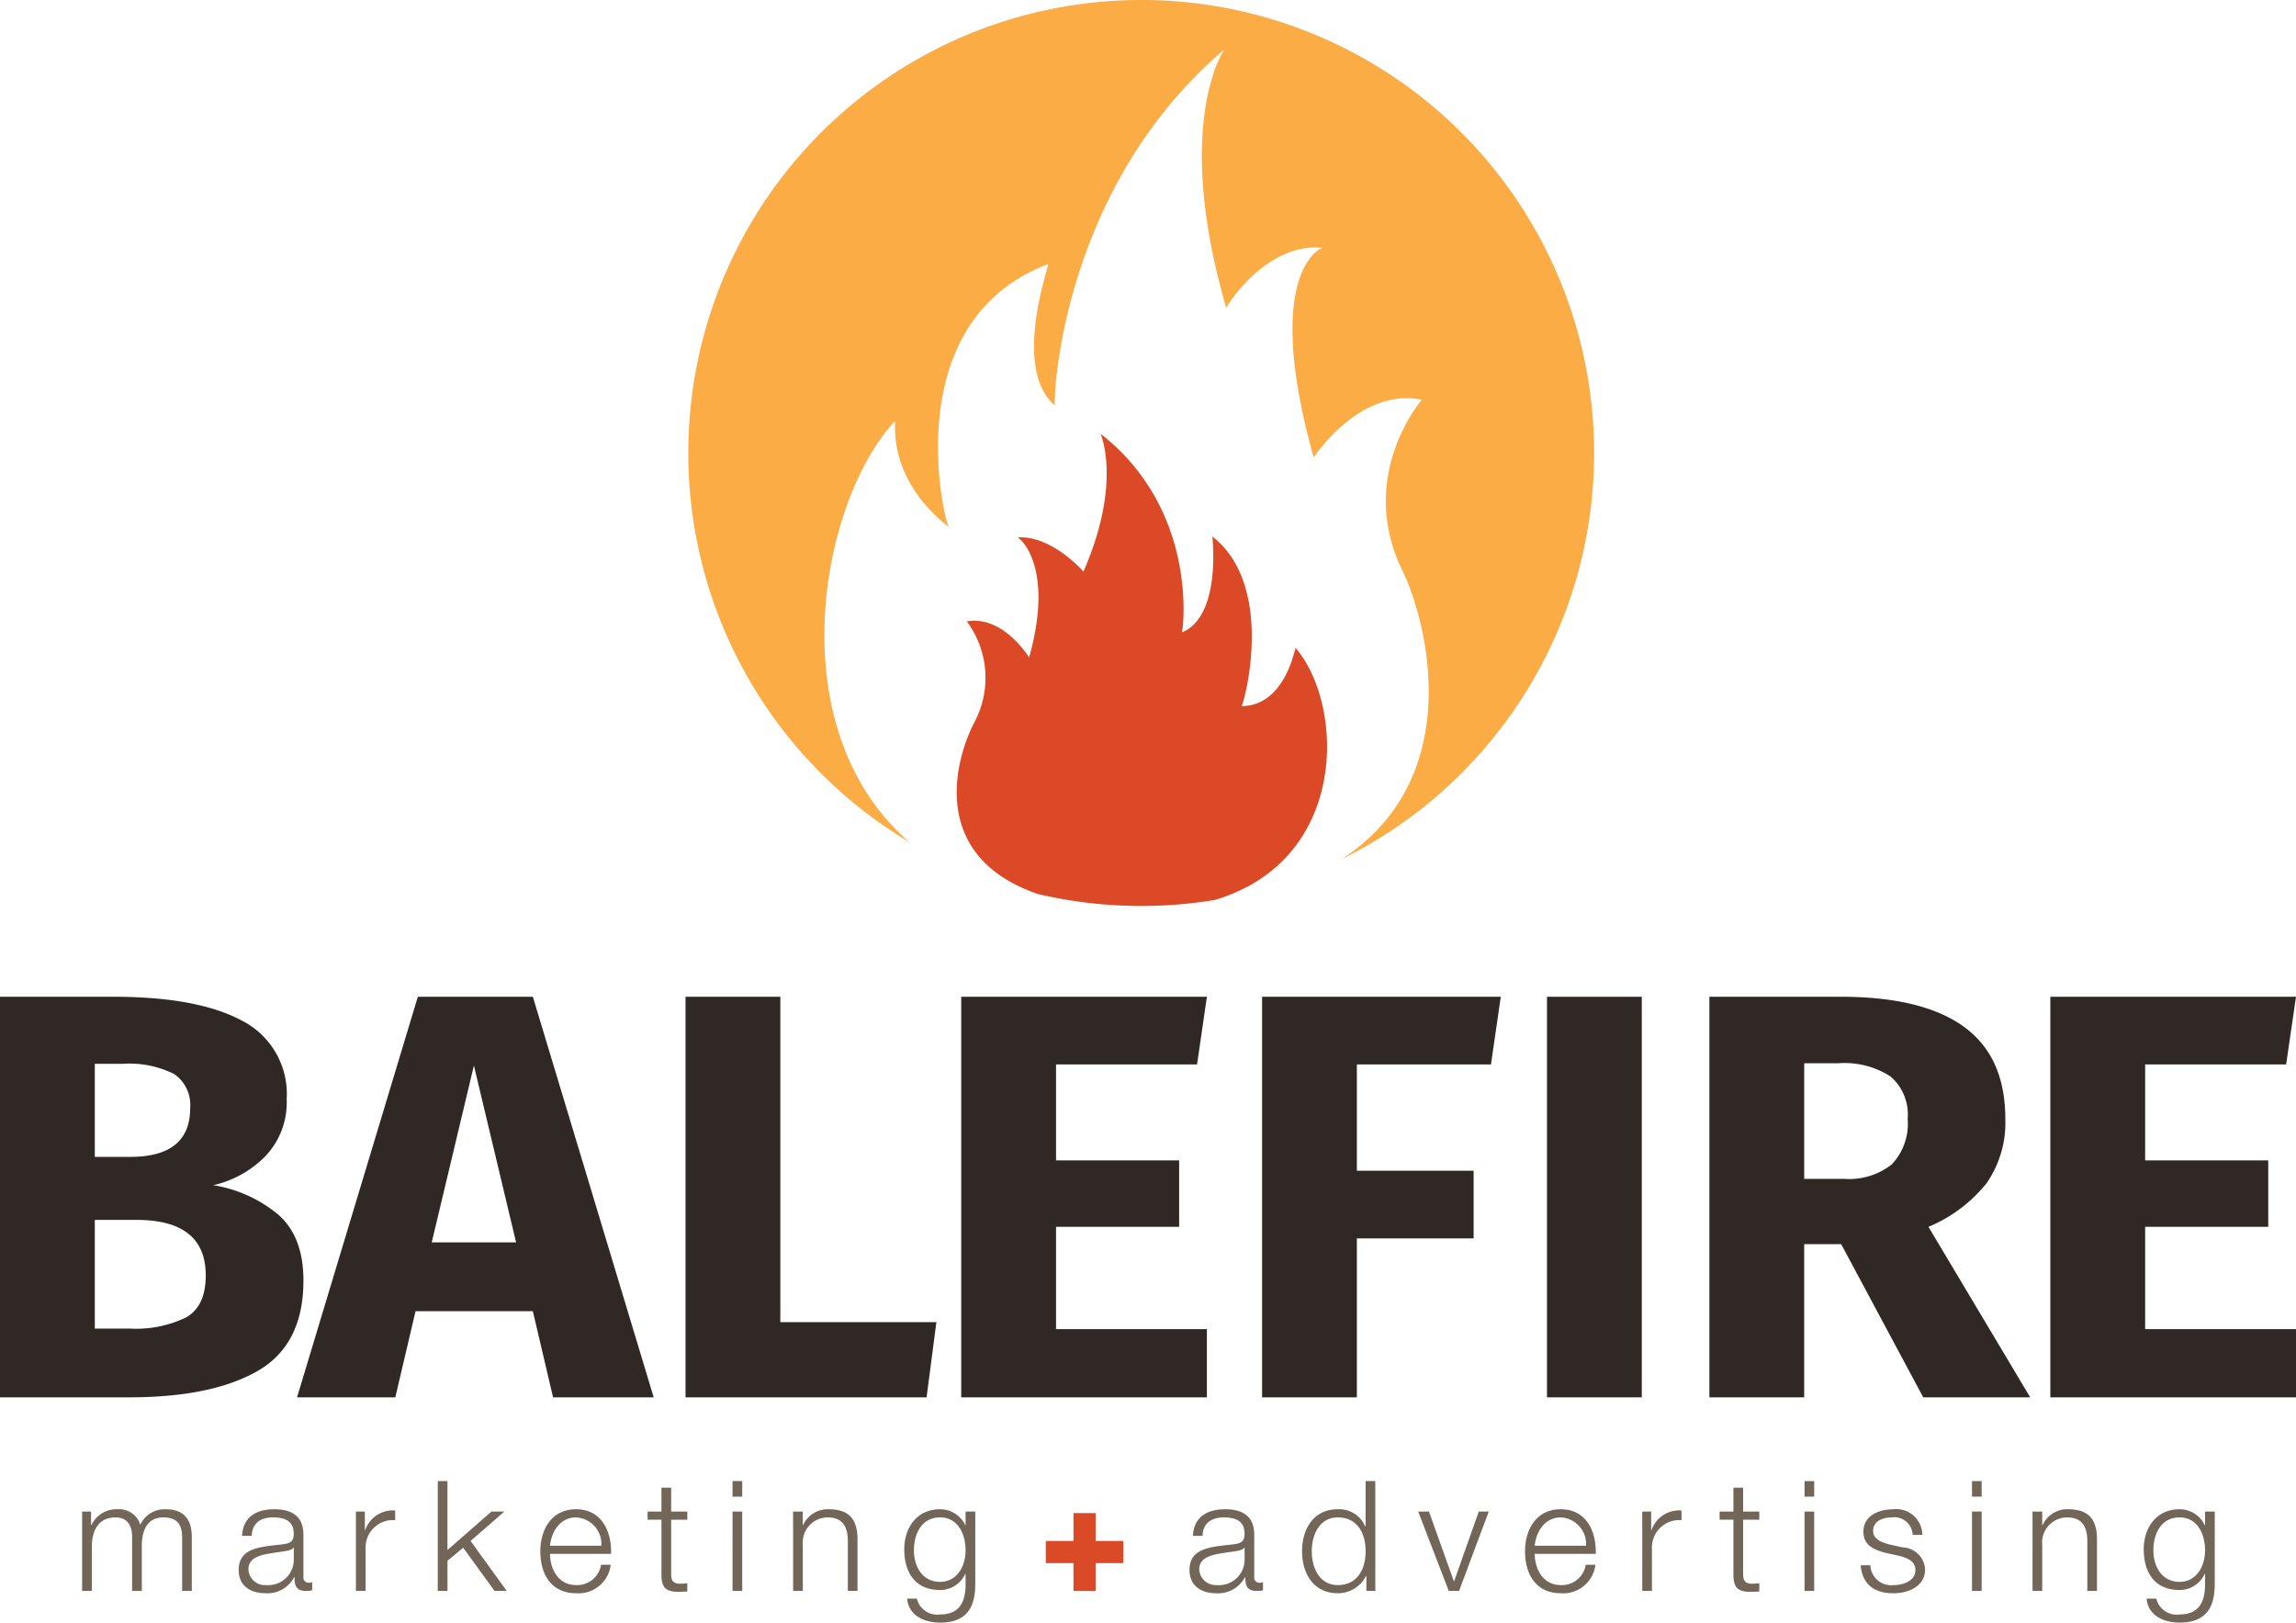 <svg id="_1" data-name="1" xmlns="http://www.w3.org/2000/svg" viewBox="0 0 230.85 163.125"><title>balefire-marketing-advertising-v</title><path d="M116.318,1.014A45.541,45.541,0,0,0,92.993,85.668C79.814,74.236,84,51.528,91.544,43.347c.175,0-.963,5.617,5.458,10.683-.341,0-5.572-20.586,9.958-26.467.175,0-3.71,10.456.678,14.213-.168,0,.31-21.565,17.036-35.783,0,0-5.211,7.354.194,25.98-.17.165,3.856-6.646,9.729-6.045-.648.1-5.941,3.158-.942,21.076,0,0,4.629-7.1,10.878-5.8,0,0-6.6,7.6-1.977,17.117,2.669,5.486,6.381,21-6.105,29.079a45.542,45.542,0,0,0-20.133-86.39Z" transform="translate(-1.575 -1.014)" style="fill:#fbac45"/><path d="M29.555,123.128q2.531,2.212,2.529,6.626,0,6.45-4.62,9.095t-12.93,2.643H1.575V101.221H12.967q8.481,0,12.956,2.412a8.271,8.271,0,0,1,4.476,7.875,7.846,7.846,0,0,1-2.123,5.723,10.617,10.617,0,0,1-5.258,2.934A13.532,13.532,0,0,1,29.555,123.128Zm-18.448-5.809H14.65q6.043,0,6.043-4.881a3.76,3.76,0,0,0-1.625-3.459,10.1,10.1,0,0,0-5.172-1.016H11.107Zm9.209,16.125q1.947-1.134,1.946-4.213,0-5.577-6.972-5.578H11.107v10.925h3.485A11.579,11.579,0,0,0,20.316,133.444Z" transform="translate(-1.575 -1.014)" style="fill:#302824"/><path d="M43.355,132.834l-2.034,8.658H31.442l12.144-40.271H55.15L67.3,141.492H57.184l-2.034-8.658Zm5.869-24.7-4.242,17.782h8.483Z" transform="translate(-1.575 -1.014)" style="fill:#302824"/><path d="M95.724,133.937l-.986,7.555H70.5V101.221h9.532v32.716Z" transform="translate(-1.575 -1.014)" style="fill:#302824"/><path d="M107.754,108.021v9.647h12.377v6.682H107.754v10.286h15.167v6.856h-24.7V101.221h24.7l-.988,6.8Z" transform="translate(-1.575 -1.014)" style="fill:#302824"/><path d="M138,108.021v10.692h11.739v6.8H138v15.979h-9.53V101.221h24l-.986,6.8Z" transform="translate(-1.575 -1.014)" style="fill:#302824"/><path d="M157.116,141.492V101.221h9.532v40.271Z" transform="translate(-1.575 -1.014)" style="fill:#302824"/><path d="M182.976,126.093v15.4h-9.531V101.221h13.193q8.251,0,12.405,3.023t4.155,9.24a10.67,10.67,0,0,1-1.86,6.449,14.661,14.661,0,0,1-5.868,4.417L205.7,141.492H194.946l-8.252-15.4Zm4.009-6.566a6.922,6.922,0,0,0,4.795-1.453,5.925,5.925,0,0,0,1.6-4.59,5.045,5.045,0,0,0-1.713-4.242,8.517,8.517,0,0,0-5.259-1.338h-3.429v11.623Z" transform="translate(-1.575 -1.014)" style="fill:#302824"/><path d="M217.257,108.021v9.647h12.377v6.682H217.257v10.286h15.168v6.856h-24.7V101.221h24.7l-.99,6.8Z" transform="translate(-1.575 -1.014)" style="fill:#302824"/><path d="M9.832,152.975h.9v1.345h.044a2.787,2.787,0,0,1,2.614-1.578,2.221,2.221,0,0,1,2.291,1.563,2.69,2.69,0,0,1,2.532-1.563c1.751,0,2.647.913,2.647,2.8v5.413h-.973v-5.368c0-1.313-.5-2.024-1.89-2.024-1.683,0-2.162,1.39-2.162,2.875v4.517h-.976v-5.413c.017-1.083-.433-1.979-1.671-1.979-1.683,0-2.365,1.269-2.379,2.937v4.455H9.832Z" transform="translate(-1.575 -1.014)" style="fill:#726658"/><path d="M25.914,155.419c.091-1.872,1.406-2.677,3.231-2.677,1.408,0,2.938.434,2.938,2.569v4.236a.518.518,0,0,0,.572.588.936.936,0,0,0,.309-.062v.819a2.633,2.633,0,0,1-.635.063c-.989,0-1.143-.558-1.143-1.392h-.03a3.043,3.043,0,0,1-2.907,1.623c-1.472,0-2.677-.726-2.677-2.335,0-2.243,2.181-2.32,4.283-2.566.8-.095,1.254-.2,1.254-1.083,0-1.315-.945-1.639-2.087-1.639-1.208,0-2.1.556-2.135,1.856Zm5.2,1.175h-.03c-.126.231-.558.309-.819.354-1.655.295-3.713.28-3.713,1.842a1.661,1.661,0,0,0,1.778,1.576,2.566,2.566,0,0,0,2.784-2.5Z" transform="translate(-1.575 -1.014)" style="fill:#726658"/><path d="M37.359,152.975h.9v1.87h.03a2.951,2.951,0,0,1,3.017-1.979v.975a2.749,2.749,0,0,0-2.971,2.86v4.254h-.975Z" transform="translate(-1.575 -1.014)" style="fill:#726658"/><path d="M45.59,149.912h.975v6.929l4.423-3.866h1.3l-3.4,2.953,3.634,5.027H51.3l-3.157-4.347-1.576,1.314v3.033H45.59Z" transform="translate(-1.575 -1.014)" style="fill:#726658"/><path d="M56.873,157.228c.016,1.423.758,3.138,2.63,3.138a2.431,2.431,0,0,0,2.505-2.041h.972a3.255,3.255,0,0,1-3.477,2.861c-2.537,0-3.6-1.948-3.6-4.222,0-2.1,1.067-4.222,3.6-4.222,2.565,0,3.587,2.242,3.51,4.486Zm5.167-.82a2.684,2.684,0,0,0-2.537-2.845c-1.592,0-2.475,1.39-2.63,2.845Z" transform="translate(-1.575 -1.014)" style="fill:#726658"/><path d="M69.056,152.975h1.625v.819H69.056v5.381c0,.635.093,1,.787,1.053a7.608,7.608,0,0,0,.838-.048v.837c-.293,0-.573.029-.869.029-1.3,0-1.746-.432-1.732-1.792v-5.46H66.69v-.819h1.39v-2.4h.976Z" transform="translate(-1.575 -1.014)" style="fill:#726658"/><path d="M75.229,149.912H76.2v1.564h-.973Zm0,3.063H76.2v7.98h-.973Z" transform="translate(-1.575 -1.014)" style="fill:#726658"/><path d="M81.316,152.975h.973v1.375h.03a2.71,2.71,0,0,1,2.551-1.608c2.244,0,2.924,1.176,2.924,3.078v5.135h-.973v-4.981c0-1.375-.449-2.411-2.028-2.411a2.519,2.519,0,0,0-2.5,2.737v4.655h-.973Z" transform="translate(-1.575 -1.014)" style="fill:#726658"/><path d="M99.635,160.305c-.013,2.381-.927,3.834-3.541,3.834-1.592,0-3.17-.71-3.309-2.411h.975a2.1,2.1,0,0,0,2.334,1.592c1.8,0,2.566-1.066,2.566-3.015v-1.083h-.028a2.77,2.77,0,0,1-2.538,1.64c-2.551,0-3.6-1.825-3.6-4.1,0-2.195,1.3-4.021,3.6-4.021a2.815,2.815,0,0,1,2.538,1.608h.028v-1.375h.975Zm-.975-3.434c0-1.56-.726-3.308-2.566-3.308-1.857,0-2.63,1.653-2.63,3.308,0,1.608.836,3.171,2.63,3.171C97.777,160.042,98.66,158.5,98.66,156.871Z" transform="translate(-1.575 -1.014)" style="fill:#726658"/><path d="M109.507,153.129h2.228v2.8h2.782v2.228h-2.782v2.8h-2.228v-2.8h-2.784v-2.228h2.784Z" transform="translate(-1.575 -1.014)" style="fill:#db4a27"/><path d="M121.514,155.419c.09-1.872,1.405-2.677,3.23-2.677,1.409,0,2.938.434,2.938,2.569v4.236a.52.52,0,0,0,.572.588.947.947,0,0,0,.31-.062v.819a2.636,2.636,0,0,1-.636.063c-.989,0-1.142-.558-1.142-1.392h-.03a3.044,3.044,0,0,1-2.908,1.623c-1.469,0-2.675-.726-2.675-2.335,0-2.243,2.181-2.32,4.283-2.566.8-.095,1.253-.2,1.253-1.083,0-1.315-.943-1.639-2.088-1.639-1.208,0-2.1.556-2.135,1.856Zm5.2,1.175h-.03c-.126.231-.559.309-.82.354-1.654.295-3.713.28-3.713,1.842a1.662,1.662,0,0,0,1.779,1.576,2.567,2.567,0,0,0,2.784-2.5Z" transform="translate(-1.575 -1.014)" style="fill:#726658"/><path d="M139.856,160.955h-.9v-1.517h-.029a3.165,3.165,0,0,1-2.848,1.748c-2.427,0-3.587-1.964-3.587-4.222s1.16-4.222,3.587-4.222a2.848,2.848,0,0,1,2.769,1.748h.03v-4.578h.975Zm-3.774-.589c2.075,0,2.8-1.747,2.8-3.4s-.724-3.4-2.8-3.4c-1.855,0-2.614,1.748-2.614,3.4S134.227,160.366,136.082,160.366Z" transform="translate(-1.575 -1.014)" style="fill:#726658"/><path d="M144.167,152.975h1.082l2.5,7h.033l2.475-7h1.005l-2.986,7.98h-1.036Z" transform="translate(-1.575 -1.014)" style="fill:#726658"/><path d="M155.878,157.228c.018,1.423.759,3.138,2.63,3.138a2.433,2.433,0,0,0,2.507-2.041h.973a3.259,3.259,0,0,1-3.48,2.861c-2.535,0-3.6-1.948-3.6-4.222,0-2.1,1.068-4.222,3.6-4.222,2.567,0,3.587,2.242,3.51,4.486Zm5.167-.82a2.685,2.685,0,0,0-2.537-2.845c-1.592,0-2.474,1.39-2.63,2.845Z" transform="translate(-1.575 -1.014)" style="fill:#726658"/><path d="M166.692,152.975h.9v1.87h.033a2.949,2.949,0,0,1,3.015-1.979v.975a2.749,2.749,0,0,0-2.971,2.86v4.254h-.975Z" transform="translate(-1.575 -1.014)" style="fill:#726658"/><path d="M176.836,152.975h1.625v.819h-1.625v5.381c0,.635.1,1,.789,1.053a7.586,7.586,0,0,0,.836-.048v.837c-.293,0-.573.029-.868.029-1.3,0-1.746-.432-1.732-1.792v-5.46h-1.39v-.819h1.39v-2.4h.975Z" transform="translate(-1.575 -1.014)" style="fill:#726658"/><path d="M183.01,149.912h.972v1.564h-.972Zm0,3.063h.972v7.98h-.972Z" transform="translate(-1.575 -1.014)" style="fill:#726658"/><path d="M193.88,155.311a1.836,1.836,0,0,0-2.088-1.748c-.864,0-1.885.339-1.885,1.376,0,.866.989,1.175,1.654,1.346l1.3.293a2.339,2.339,0,0,1,2.271,2.212c0,1.731-1.718,2.4-3.2,2.4-1.855,0-3.121-.866-3.274-2.814h.97a2.1,2.1,0,0,0,2.353,1.994c.911,0,2.179-.4,2.179-1.515,0-.929-.866-1.237-1.748-1.454l-1.252-.277c-1.266-.34-2.228-.775-2.228-2.136,0-1.623,1.592-2.242,3-2.242a2.619,2.619,0,0,1,2.924,2.569Z" transform="translate(-1.575 -1.014)" style="fill:#726658"/><path d="M199.851,149.912h.97v1.564h-.97Zm0,3.063h.97v7.98h-.97Z" transform="translate(-1.575 -1.014)" style="fill:#726658"/><path d="M205.935,152.975h.973v1.375h.033a2.707,2.707,0,0,1,2.551-1.608c2.244,0,2.923,1.176,2.923,3.078v5.135h-.972v-4.981c0-1.375-.45-2.411-2.028-2.411a2.52,2.52,0,0,0-2.507,2.737v4.655h-.973Z" transform="translate(-1.575 -1.014)" style="fill:#726658"/><path d="M224.256,160.305c-.013,2.381-.926,3.834-3.54,3.834-1.592,0-3.17-.71-3.31-2.411h.976a2.1,2.1,0,0,0,2.334,1.592c1.795,0,2.565-1.066,2.565-3.015v-1.083h-.028a2.768,2.768,0,0,1-2.537,1.64c-2.551,0-3.6-1.825-3.6-4.1,0-2.195,1.3-4.021,3.6-4.021a2.806,2.806,0,0,1,2.537,1.608h.028v-1.375h.975Zm-.975-3.434c0-1.56-.724-3.308-2.565-3.308-1.857,0-2.63,1.653-2.63,3.308,0,1.608.836,3.171,2.63,3.171C222.4,160.042,223.281,158.5,223.281,156.871Z" transform="translate(-1.575 -1.014)" style="fill:#726658"/><path d="M131.846,66.16c-.1-.007-1.01,5.812-5.452,5.846.2,0,3.546-12.035-2.926-17.054,0,0,.953,8.013-3.065,9.643.1,0,1.827-12.174-8.177-19.976,0,0,2.213,4.866-1.718,13.862.1.1-3.154-3.693-6.644-3.434.108-.09,3.806,2.706,1.183,12.07,0,0-2.574-4.268-6.263-3.631a9.508,9.508,0,0,1,.793,10.078c-1.895,3.572-4.8,13.454,6.317,17.319a45.538,45.538,0,0,0,17.826.605C137.218,87.466,136.769,71.894,131.846,66.16Z" transform="translate(-1.575 -1.014)" style="fill:#db4926"/></svg>